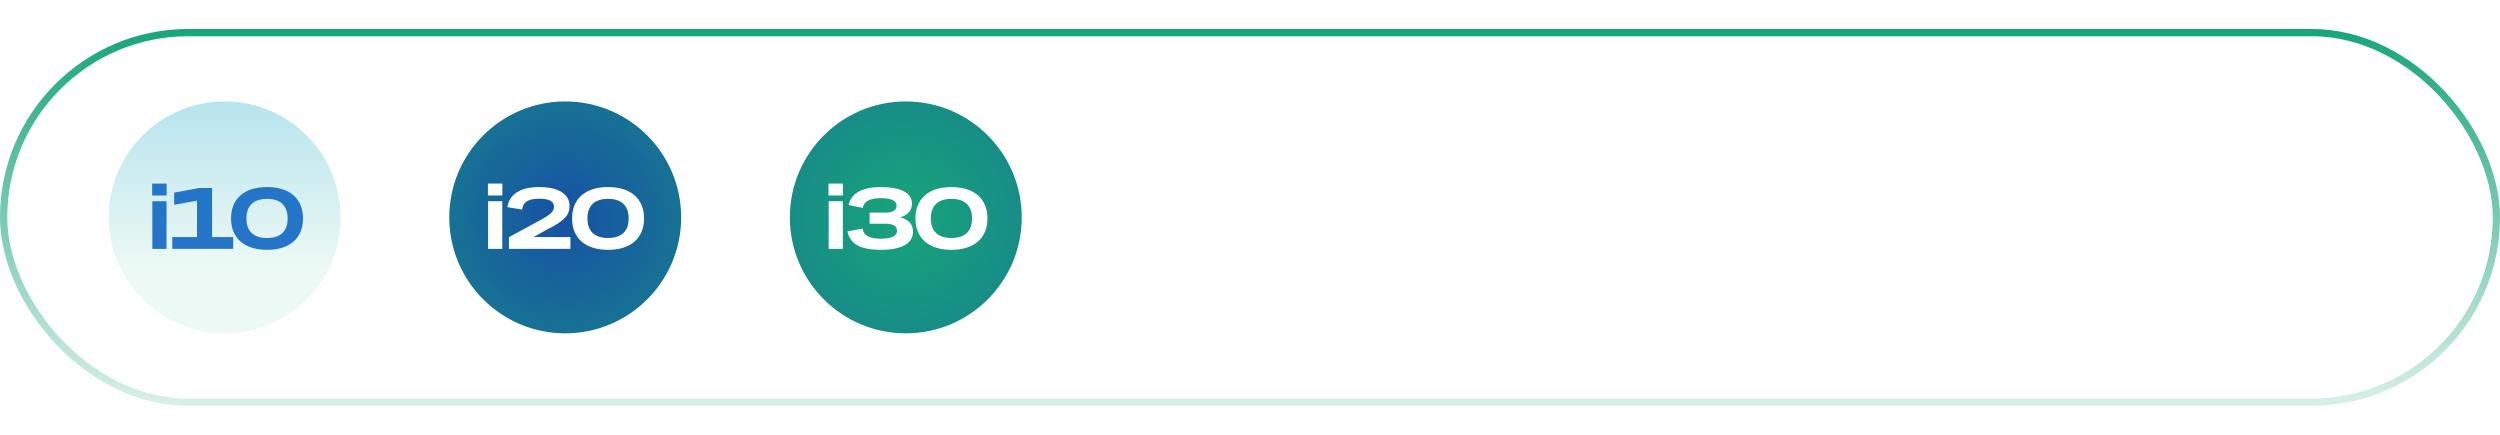 <svg width="345" height="60" viewBox="0 0 345 60" fill="none" xmlns="http://www.w3.org/2000/svg">
<rect x="0.5" y="4.5" width="344" height="51" rx="25.5" stroke="url(#paint0_linear)"/>
<path d="M157.664 36H160.416V24.8H157.664V36ZM166.942 36H169.47V27.872L176.974 36H179.678V24.8H177.134V32.944L169.646 24.8H166.942V36ZM186.189 36H192.877C197.005 36 199.325 33.936 199.325 30.432C199.325 26.896 197.005 24.8 192.877 24.8H186.189V36ZM192.989 33.824H188.941V26.976H192.989C195.309 26.976 196.493 28.208 196.493 30.432C196.493 32.608 195.309 33.824 192.989 33.824ZM205.108 36H216.084V33.904H207.812V31.328H215.028V29.248H207.812V26.896H215.956V24.8H205.108V36ZM223.536 36L226.72 32.064L230.032 36H233.44L228.544 30.352L233.312 24.8H230.064L226.96 28.608L223.728 24.8H220.336L225.072 30.272L220.256 36H223.536ZM249.621 36H252.373V26.976H257.269V24.8H244.773V26.976H249.621V36ZM268.228 36.176C272.724 36.176 275.396 33.952 275.396 30.416C275.396 26.848 272.724 24.624 268.228 24.624C263.716 24.624 261.06 26.848 261.06 30.416C261.06 33.952 263.716 36.176 268.228 36.176ZM268.228 34C265.332 34 263.876 32.72 263.876 30.416C263.876 28.096 265.332 26.8 268.228 26.8C271.124 26.8 272.564 28.096 272.564 30.416C272.564 32.72 271.124 34 268.228 34ZM281.061 36H283.765V32.576L285.061 31.568L290.181 36H294.117L287.173 29.904L293.669 24.8H289.973L283.765 29.744V24.8H281.061V36ZM298.886 36H309.862V33.904H301.59V31.328H308.806V29.248H301.59V26.896H309.734V24.8H298.886V36ZM315.57 36H318.098V27.872L325.602 36H328.306V24.8H325.762V32.944L318.274 24.8H315.57V36Z" fill="white"/>
<g filter="url(#filter0_d)">
<circle cx="125" cy="30" r="16" fill="url(#paint1_radial)"/>
</g>
<path d="M114.333 26.977H116.325V25.333H114.333V26.977ZM114.357 34.345H116.313V27.769H114.357V34.345Z" fill="white"/>
<path d="M125.995 31.969C125.995 30.913 125.383 30.289 124.231 30.001C125.299 29.665 125.851 29.005 125.851 28.081C125.851 26.617 124.291 25.813 121.555 25.813C118.975 25.813 117.451 26.689 117.103 28.297L119.059 28.693C119.215 27.805 120.007 27.349 121.519 27.349C122.995 27.349 123.727 27.697 123.727 28.369C123.727 28.981 123.235 29.341 122.227 29.341H120.007V30.877H122.227C123.283 30.877 123.787 31.225 123.787 31.849C123.787 32.569 123.055 32.941 121.543 32.941C119.923 32.941 119.167 32.473 119.035 31.537L116.959 31.933C117.307 33.697 118.783 34.477 121.531 34.477C124.435 34.477 125.995 33.589 125.995 31.969Z" fill="white"/>
<path d="M131.298 34.477C134.43 34.477 136.266 32.869 136.266 30.145C136.266 27.421 134.43 25.813 131.298 25.813C128.166 25.813 126.33 27.421 126.33 30.145C126.33 32.869 128.166 34.477 131.298 34.477ZM131.298 32.845C129.426 32.845 128.454 31.897 128.454 30.145C128.454 28.393 129.426 27.445 131.298 27.445C133.17 27.445 134.142 28.393 134.142 30.145C134.142 31.897 133.17 32.845 131.298 32.845Z" fill="white"/>
<circle cx="78" cy="30" r="16" fill="url(#paint2_radial)"/>
<path d="M67.333 26.977H69.325V25.333H67.333V26.977ZM67.357 34.345H69.313V27.769H67.357V34.345Z" fill="white"/>
<path d="M70.235 32.725V34.345H78.719V32.713H73.607L75.431 31.705C77.999 30.433 78.599 29.641 78.599 28.417C78.599 26.809 77.099 25.813 74.435 25.813C71.795 25.813 70.307 26.797 70.019 28.585L72.059 28.921C72.155 27.913 72.851 27.421 74.423 27.421C75.803 27.421 76.451 27.817 76.451 28.501C76.451 29.137 76.067 29.581 74.387 30.469L70.235 32.725Z" fill="white"/>
<path d="M83.912 34.477C87.044 34.477 88.88 32.869 88.88 30.145C88.88 27.421 87.044 25.813 83.912 25.813C80.78 25.813 78.944 27.421 78.944 30.145C78.944 32.869 80.78 34.477 83.912 34.477ZM83.912 32.845C82.04 32.845 81.068 31.897 81.068 30.145C81.068 28.393 82.04 27.445 83.912 27.445C85.784 27.445 86.756 28.393 86.756 30.145C86.756 31.897 85.784 32.845 83.912 32.845Z" fill="white"/>
<g filter="url(#filter1_b)">
<circle cx="31" cy="30" r="16" fill="url(#paint3_linear)"/>
</g>
<path d="M21 26.977H22.992V25.333H21V26.977ZM21.024 34.345H22.98V27.769H21.024V34.345Z" fill="#2474C8"/>
<path d="M23.77 34.345H32.182V32.713H29.266V25.945H27.454L24.034 26.581V28.261L27.19 27.685V32.713H23.77V34.345Z" fill="#2474C8"/>
<path d="M36.852 34.477C39.984 34.477 41.82 32.869 41.82 30.145C41.82 27.421 39.984 25.813 36.852 25.813C33.72 25.813 31.884 27.421 31.884 30.145C31.884 32.869 33.72 34.477 36.852 34.477ZM36.852 32.845C34.98 32.845 34.008 31.897 34.008 30.145C34.008 28.393 34.98 27.445 36.852 27.445C38.724 27.445 39.696 28.393 39.696 30.145C39.696 31.897 38.724 32.845 36.852 32.845Z" fill="#2474C8"/>
<defs>
<filter id="filter0_d" x="95" y="0" width="60" height="60" filterUnits="userSpaceOnUse" color-interpolation-filters="sRGB">
<feFlood flood-opacity="0" result="BackgroundImageFix"/>
<feColorMatrix in="SourceAlpha" type="matrix" values="0 0 0 0 0 0 0 0 0 0 0 0 0 0 0 0 0 0 127 0"/>
<feOffset/>
<feGaussianBlur stdDeviation="7"/>
<feColorMatrix type="matrix" values="0 0 0 0 0.09 0 0 0 0 0.616 0 0 0 0 0.498 0 0 0 0.81 0"/>
<feBlend mode="normal" in2="BackgroundImageFix" result="effect1_dropShadow"/>
<feBlend mode="normal" in="SourceGraphic" in2="effect1_dropShadow" result="shape"/>
</filter>
<filter id="filter1_b" x="-25" y="-26" width="112" height="112" filterUnits="userSpaceOnUse" color-interpolation-filters="sRGB">
<feFlood flood-opacity="0" result="BackgroundImageFix"/>
<feGaussianBlur in="BackgroundImage" stdDeviation="20"/>
<feComposite in2="SourceAlpha" operator="in" result="effect1_backgroundBlur"/>
<feBlend mode="normal" in="SourceGraphic" in2="effect1_backgroundBlur" result="shape"/>
</filter>
<linearGradient id="paint0_linear" x1="172.5" y1="4" x2="172.5" y2="66.333" gradientUnits="userSpaceOnUse">
<stop stop-color="#17A57A"/>
<stop offset="1" stop-color="#17A57A" stop-opacity="0"/>
</linearGradient>
<radialGradient id="paint1_radial" cx="0" cy="0" r="1" gradientUnits="userSpaceOnUse" gradientTransform="translate(124.999 30.005) scale(54.668)">
<stop stop-color="#17A57A"/>
<stop offset="1" stop-color="#1751A5"/>
</radialGradient>
<radialGradient id="paint2_radial" cx="0" cy="0" r="1" gradientUnits="userSpaceOnUse" gradientTransform="translate(77.999 30.005) scale(41.335)">
<stop stop-color="#1751A5"/>
<stop offset="1" stop-color="#17A57A"/>
</radialGradient>
<linearGradient id="paint3_linear" x1="31" y1="14" x2="31" y2="46" gradientUnits="userSpaceOnUse">
<stop stop-color="#B7E4EE"/>
<stop offset="0.715" stop-color="#ECF9F4"/>
<stop offset="0.857" stop-color="#EDF9F5"/>
<stop offset="1" stop-color="#EDF9F5"/>
</linearGradient>
</defs>
</svg>
